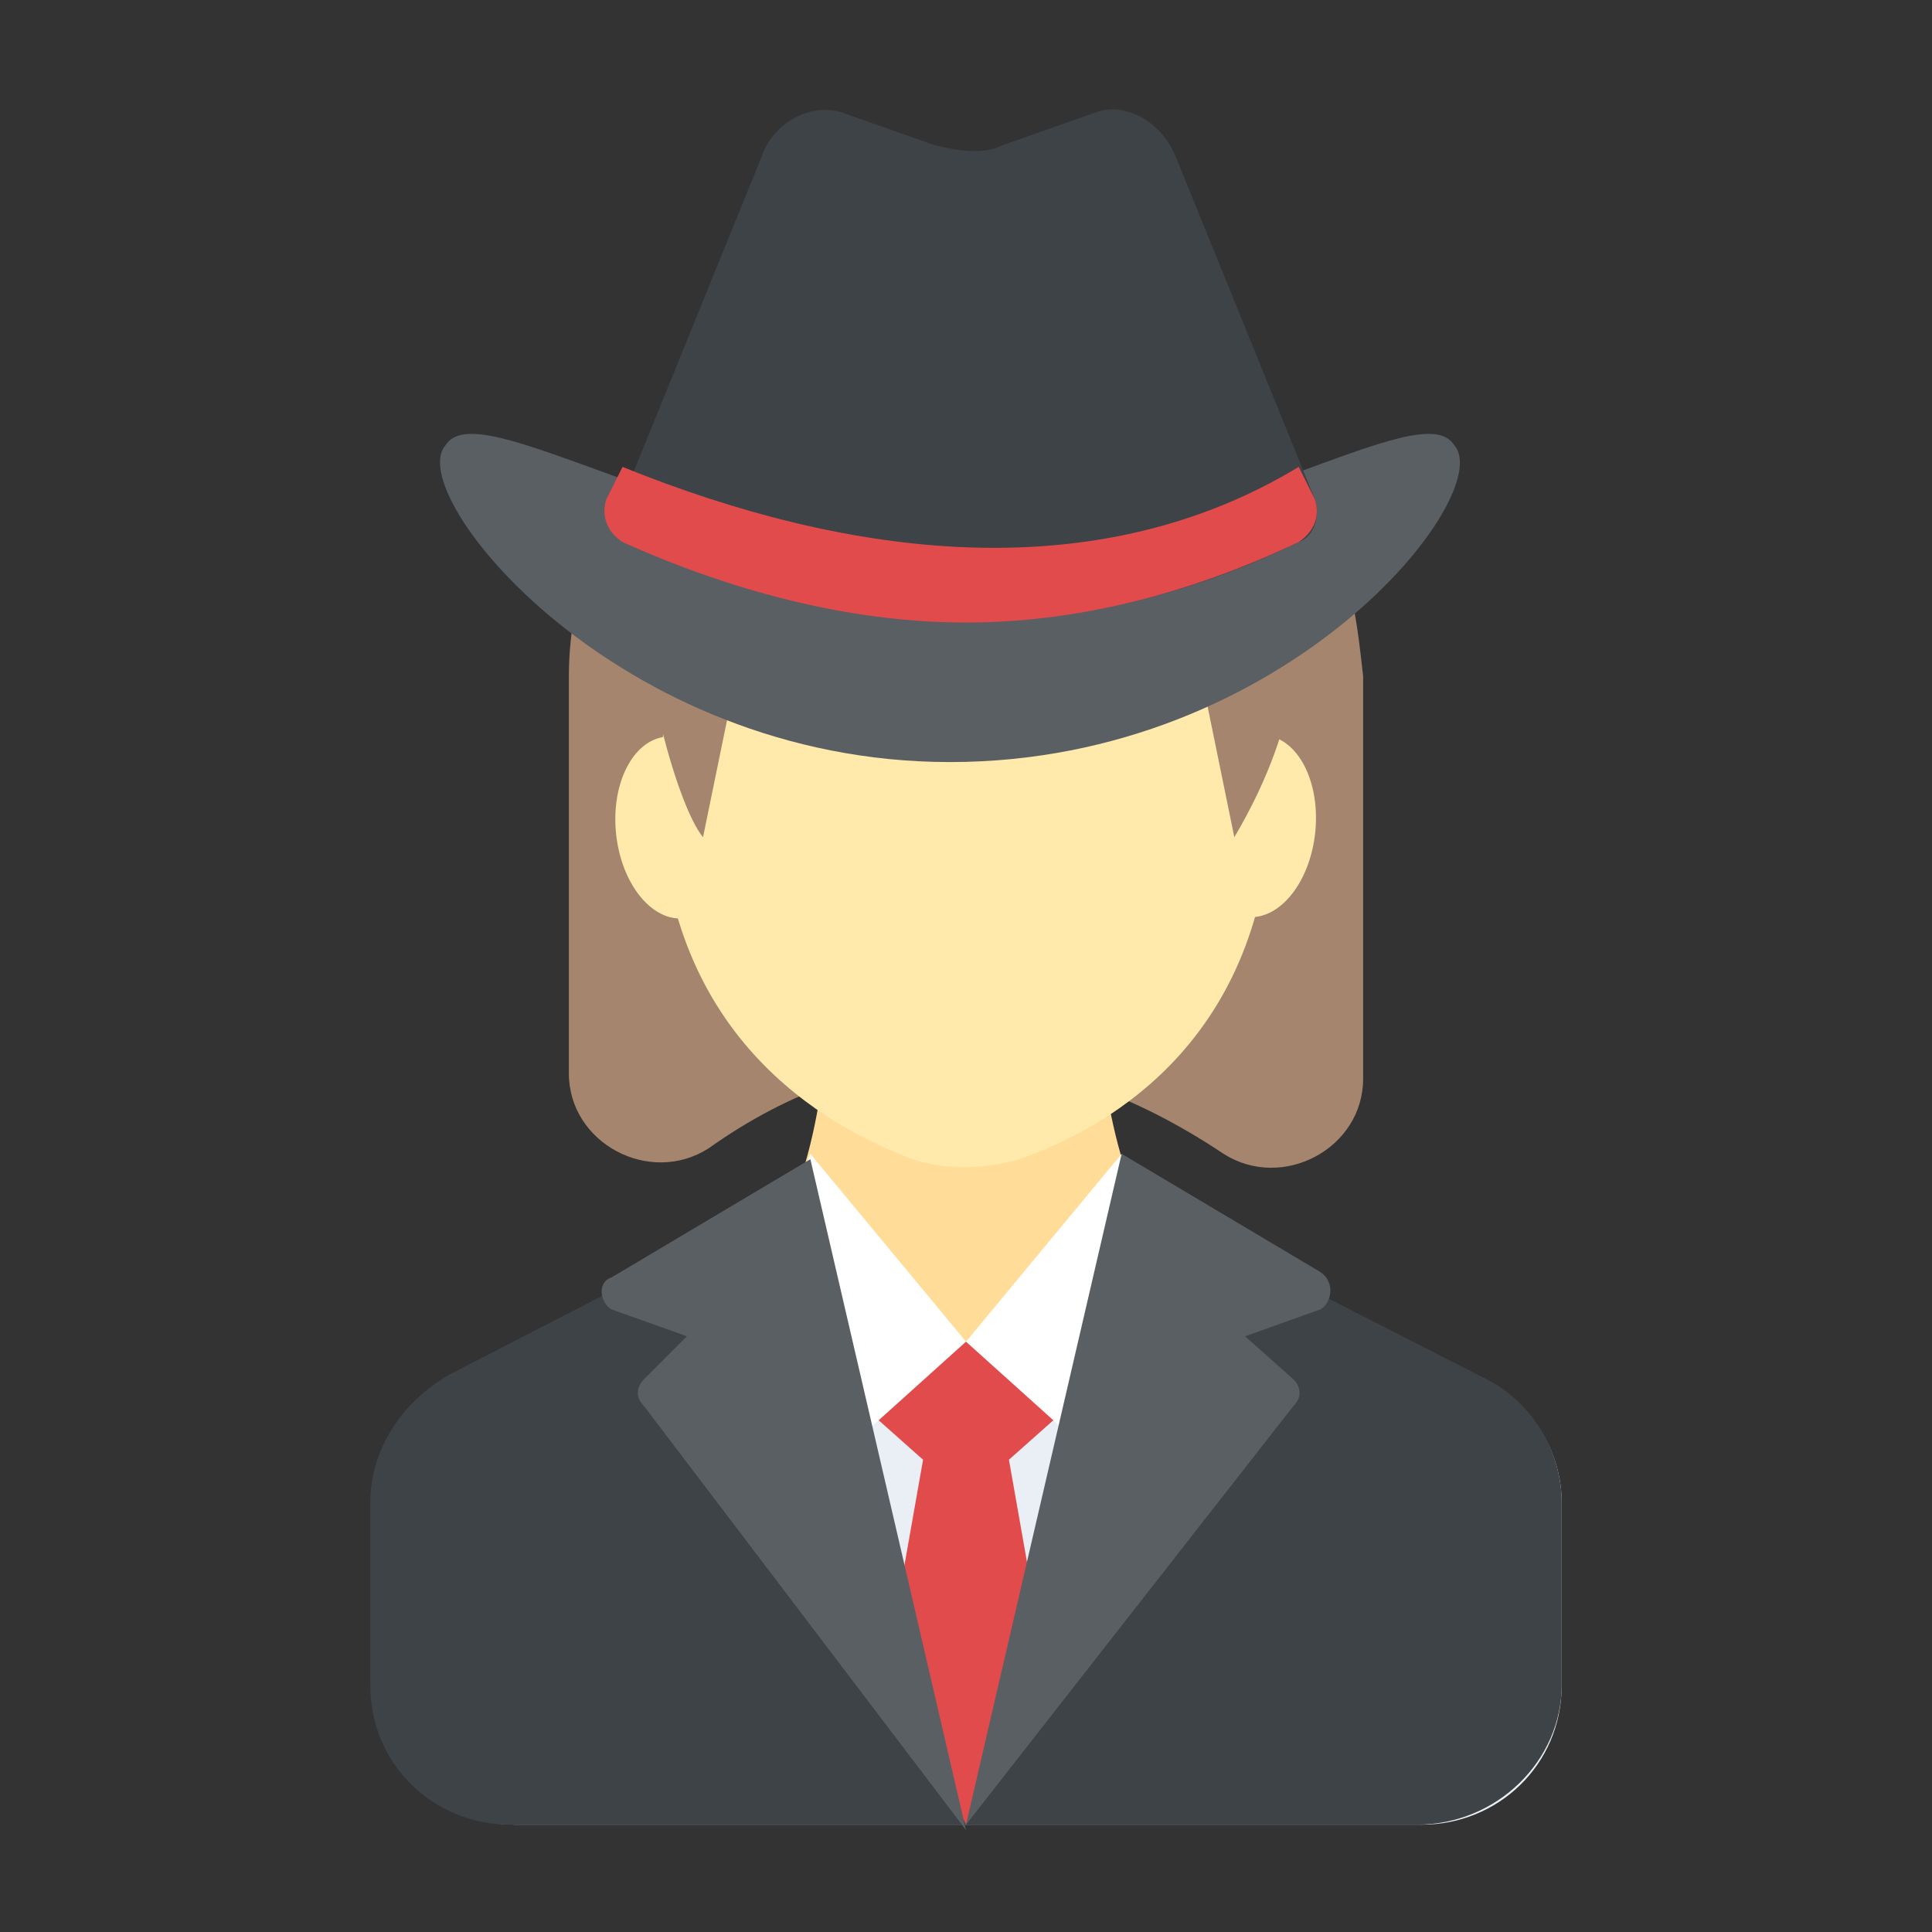 <?xml version="1.0" encoding="utf-8"?>
<!-- Generator: Adobe Illustrator 18.0.0, SVG Export Plug-In . SVG Version: 6.00 Build 0)  -->
<!DOCTYPE svg PUBLIC "-//W3C//DTD SVG 1.1//EN" "http://www.w3.org/Graphics/SVG/1.1/DTD/svg11.dtd">
<svg version="1.1" id="Layer_1" xmlns="http://www.w3.org/2000/svg" xmlns:xlink="http://www.w3.org/1999/xlink" x="0px" y="0px"
	 viewBox="0 0 36 36" enable-background="new 0 0 36 36" xml:space="preserve">
<rect x="0" y="0" width="36" height="36" fill="#333333" stroke="none"/>
<g>
	<g>
		<g>
			<g>
				<g>
					<g>
						<path fill="#A5856D" d="M24.8,10H11.1c-0.3,0.8-0.5,1.7-0.5,2.6v7.4c0,1.3,1.5,2.1,2.6,1.4c3.1-2.2,6.3-2.1,9.6,0.1
							c1.1,0.7,2.6-0.1,2.6-1.4v-7.5C25.3,11.7,25.2,10.8,24.8,10z"/>
					</g>
				</g>
			</g>
			<g>
				<g>
					<g>
						<g>
							<g>
								<g>
									<g>
										<path fill="#FFDC97" d="M20.5,18h-5.1v0.8c0,2.1-0.6,4.2-1.9,5.9v3.3h8.9v-3.3c-1.2-1.7-1.9-3.8-1.9-5.9V18z"/>
									</g>
								</g>
								<g>
									<g>
										<path fill="#E9EFF4" d="M29.1,28v3.4c0,1.5-1.2,2.6-2.6,2.6H9.6c-1.5,0-2.6-1.2-2.6-2.6V28c0-1,0.6-1.9,1.4-2.3l6.4-3.3
											c0,0,0.8,2.7,3.2,2.7c2.4,0,3.2-2.7,3.2-2.7l6.4,3.3C28.5,26.1,29.1,27,29.1,28z"/>
									</g>
								</g>
								<g>
									<g>
										<g>
											<polygon fill="#E24B4B" points="18.8,27.2 19.7,32.3 18,34 16.3,32.3 17.2,27.2 16.3,26.4 17.6,25 18.3,25 19.7,26.4 
																							"/>
										</g>
									</g>
								</g>
								<g>
									<g>
										<g>
											<polygon fill="#FFFFFF" points="20.9,21.5 18,25 20,26.8 21.7,23.5 											"/>
										</g>
									</g>
									<g>
										<g>
											<polygon fill="#FFFFFF" points="15.1,21.5 18,25 16,26.8 14.3,23.5 											"/>
										</g>
									</g>
								</g>
								<g>
									<g>
										<path fill="#3E4347" d="M13.2,23.5l-1.5,0.4l-3.3,1.7C7.5,26.1,6.9,27,6.9,28v3.4c0,1.5,1.2,2.6,2.6,2.6H18L13.2,23.5z"/>
									</g>
									<g>
										<path fill="#3E4347" d="M29.1,31.4V28c0-1-0.6-1.9-1.4-2.3l-4.9-2.5L18,34h8.4C27.9,34,29.1,32.8,29.1,31.4z"/>
									</g>
								</g>
								<g>
									<g>
										<g>
											<path fill="#FFE9AB" d="M23.7,14.7c0,4.6-3,6.3-4.7,6.9c-0.7,0.2-1.4,0.2-2,0c-1.6-0.6-4.7-2.3-4.7-6.9
												c0-4,2.6-7.2,5.7-7.2C21.1,7.5,23.7,10.7,23.7,14.7z"/>
										</g>
									</g>
									<g>
										<g>
											<g>
												
													<ellipse transform="matrix(0.995 0.102 -0.102 0.995 1.701 -2.315)" fill="#FFE9AB" cx="23.4" cy="15.4" rx="1.1" ry="1.7"/>
											</g>
										</g>
										<g>
											<g>
												
													<ellipse transform="matrix(-0.995 0.102 -0.102 -0.995 26.582 29.468)" fill="#FFE9AB" cx="12.5" cy="15.4" rx="1.1" ry="1.7"/>
											</g>
										</g>
									</g>
									<g>
										<g>
											<path fill="#A5856D" d="M11.9,9.9c-0.1,2.2,0.7,5.1,1.2,5.7l0.8-3.9c1.6,0,2-1.4,2-1.4c2.7,2.6,6.2,0.9,6.2,0.9l0.9,4.4
												c1.3-2.2,1.4-4.1,0.9-5.7C19.8,10.7,15.8,10.7,11.9,9.9z"/>
										</g>
									</g>
								</g>
							</g>
							<g>
								<g>
									<g>
										<path fill="#5A5F63" d="M24.6,24.4l-1.4,0.5l0.9,0.8c0.1,0.1,0.2,0.3,0,0.5L18,34l2.9-12.5l3.7,2.2
											C24.9,23.9,24.8,24.3,24.6,24.4z"/>
									</g>
								</g>
								<g>
									<g>
										<path fill="#5A5F63" d="M11.4,24.4l1.4,0.5L12,25.7c-0.1,0.1-0.2,0.3,0,0.5l6,7.9l-2.9-12.5l-3.7,2.2
											C11.1,23.9,11.2,24.3,11.4,24.4z"/>
									</g>
								</g>
							</g>
						</g>
					</g>
				</g>
			</g>
		</g>
	</g>
	<g>
		<g>
			<path fill="#5A5F63" d="M17.7,14.2c-6.2,0-10.2-5-9.4-5.9c0.6-1,4.5,1.8,9.4,2c5-0.2,8.8-3,9.4-2C27.9,9.2,24,14.2,17.7,14.2z"/>
		</g>
	</g>
	<g>
		<g>
			<g>
				<path fill="#3E4347" d="M24.2,10.1c0.3-0.1,0.4-0.5,0.3-0.8l-2.6-6.4c-0.3-0.7-1-1-1.5-0.8l-1.7,0.6c-0.4,0.2-0.9,0.1-1.3,0
					l-1.7-0.6c-0.6-0.2-1.3,0.2-1.5,0.8l-2.6,6.4c-0.1,0.3,0,0.6,0.3,0.8C16.1,12.1,20.3,12,24.2,10.1z"/>
			</g>
		</g>
	</g>
	<g>
		<g>
			<path fill="#E24B4B" d="M24.5,9.3c-0.1-0.2-0.1-0.2-0.3-0.6c-3.8,2.3-8.4,1.7-12.6,0l-0.3,0.6c-0.1,0.3,0,0.6,0.3,0.8
				c2,0.9,4.2,1.5,6.4,1.5c2,0,4.1-0.5,6.2-1.5C24.5,9.9,24.6,9.6,24.5,9.3z"/>
		</g>
	</g>
</g>
</svg>
